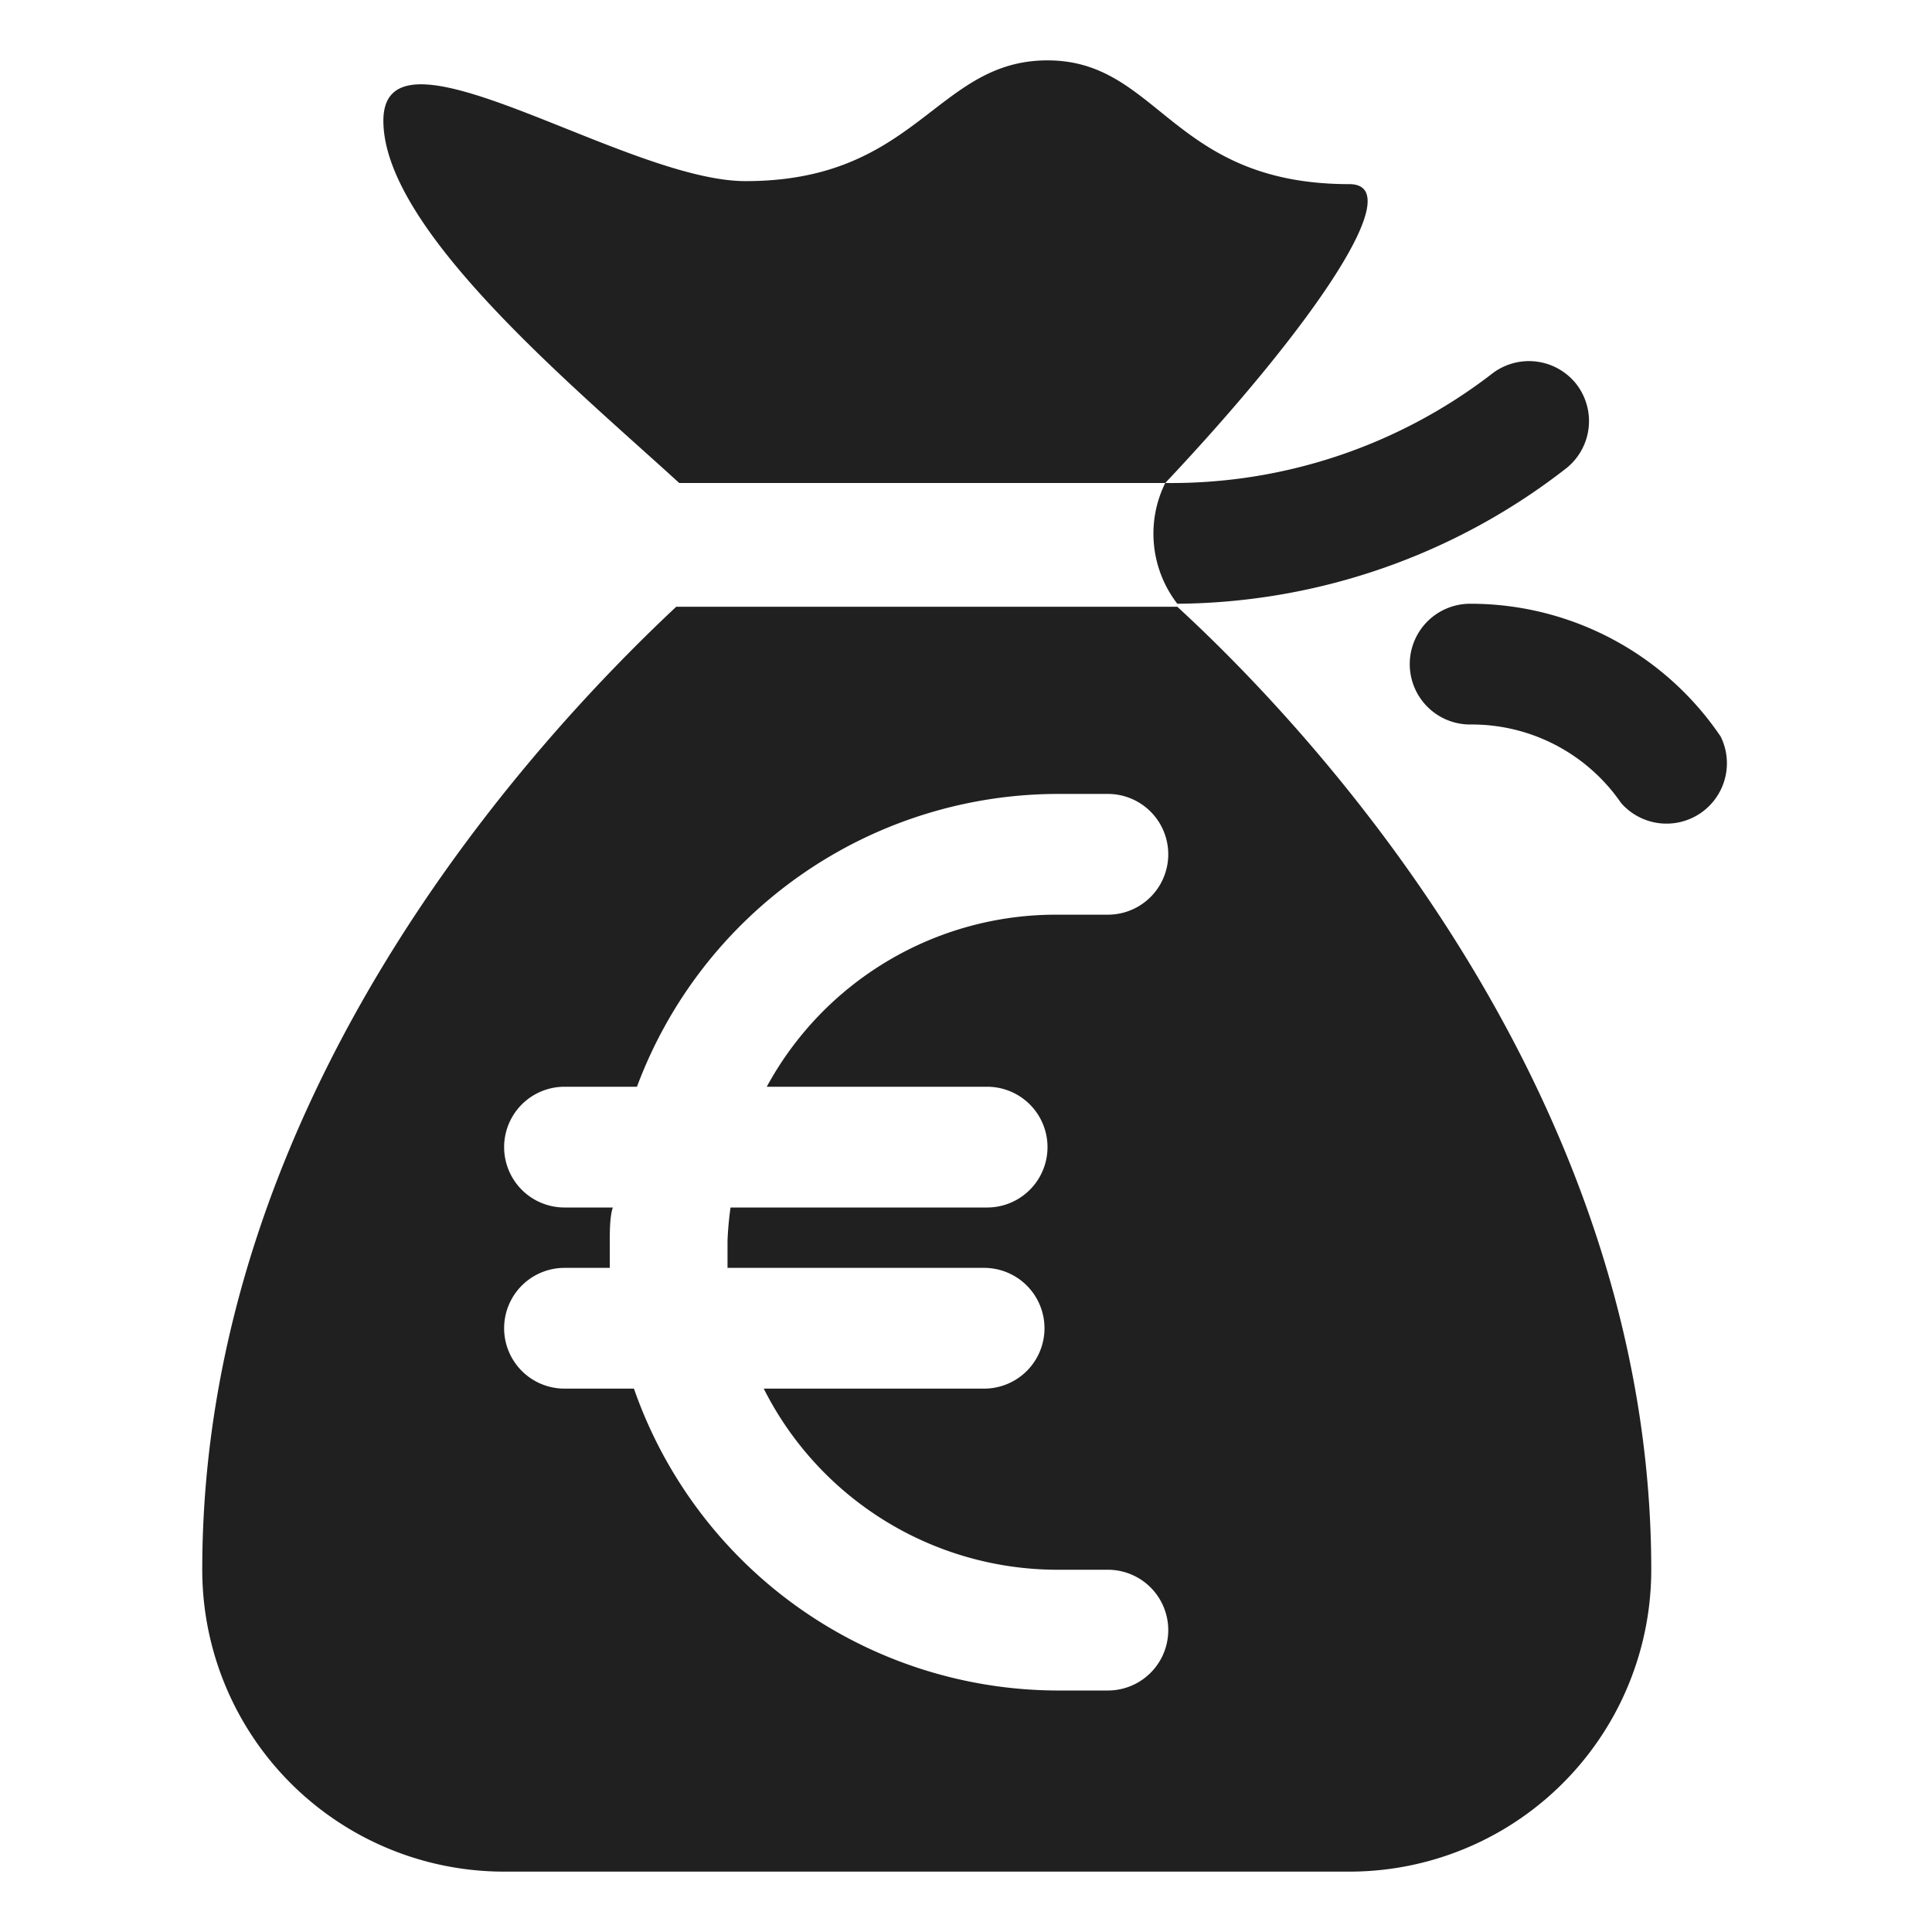 <svg xmlns="http://www.w3.org/2000/svg" viewBox="0 0 64 64" aria-labelledby="title"
aria-describedby="desc" role="img" xmlns:xlink="http://www.w3.org/1999/xlink">
  <title>Money Bag Euro</title>
  <desc>A solid styled icon from Orion Icon Library.</desc>
  <path data-name="layer1"
  d="M52.2 12.7a2 2 0 0 0-2.8-.3A17.4 17.4 0 0 1 38.6 16a3.8 3.8 0 0 0 .4 4 21.2 21.2 0 0 0 12.9-4.5 2 2 0 0 0 .3-2.8z"
  fill="#202020"></path>
  <path data-name="layer2" d="M44.7 6.1c-5.9 0-6.3-4.1-10-4.1s-4.3 4-10 4c-4 0-12-5.6-12-2s6.3 8.8 9.8 12h16.1c4.9-5.2 8.1-9.9 6.1-9.9zm-5.7 14H22.4C17.6 24.6 6.7 36.4 6.7 52a10 10 0 0 0 10 10h28a10 10 0 0 0 10-10c0-15.5-10.8-27.4-15.7-31.9zM32.7 36a2 2 0 0 1 0 4h-8.5a11 11 0 0 0-.1 1.1v.9h8.5a2 2 0 0 1 0 4h-7.3a10.9 10.9 0 0 0 9.7 6h1.7a2 2 0 0 1 0 4H35a14.9 14.9 0 0 1-14-10h-2.3a2 2 0 0 1 0-4h1.5v-.9c0-.3 0-.8.1-1.1h-1.6a2 2 0 0 1 0-4h2.4A14.9 14.9 0 0 1 35 26.3h1.7a2 2 0 0 1 0 4H35a10.9 10.9 0 0 0-9.6 5.7z"
  fill="#202020"></path>
  <path data-name="layer1" d="M57 24.4a10 10 0 0 0-8.3-4.4 2 2 0 0 0 0 4 6 6 0 0 1 5 2.6 2 2 0 0 0 3.3-2.2z"
  fill="#202020"></path>
</svg>
